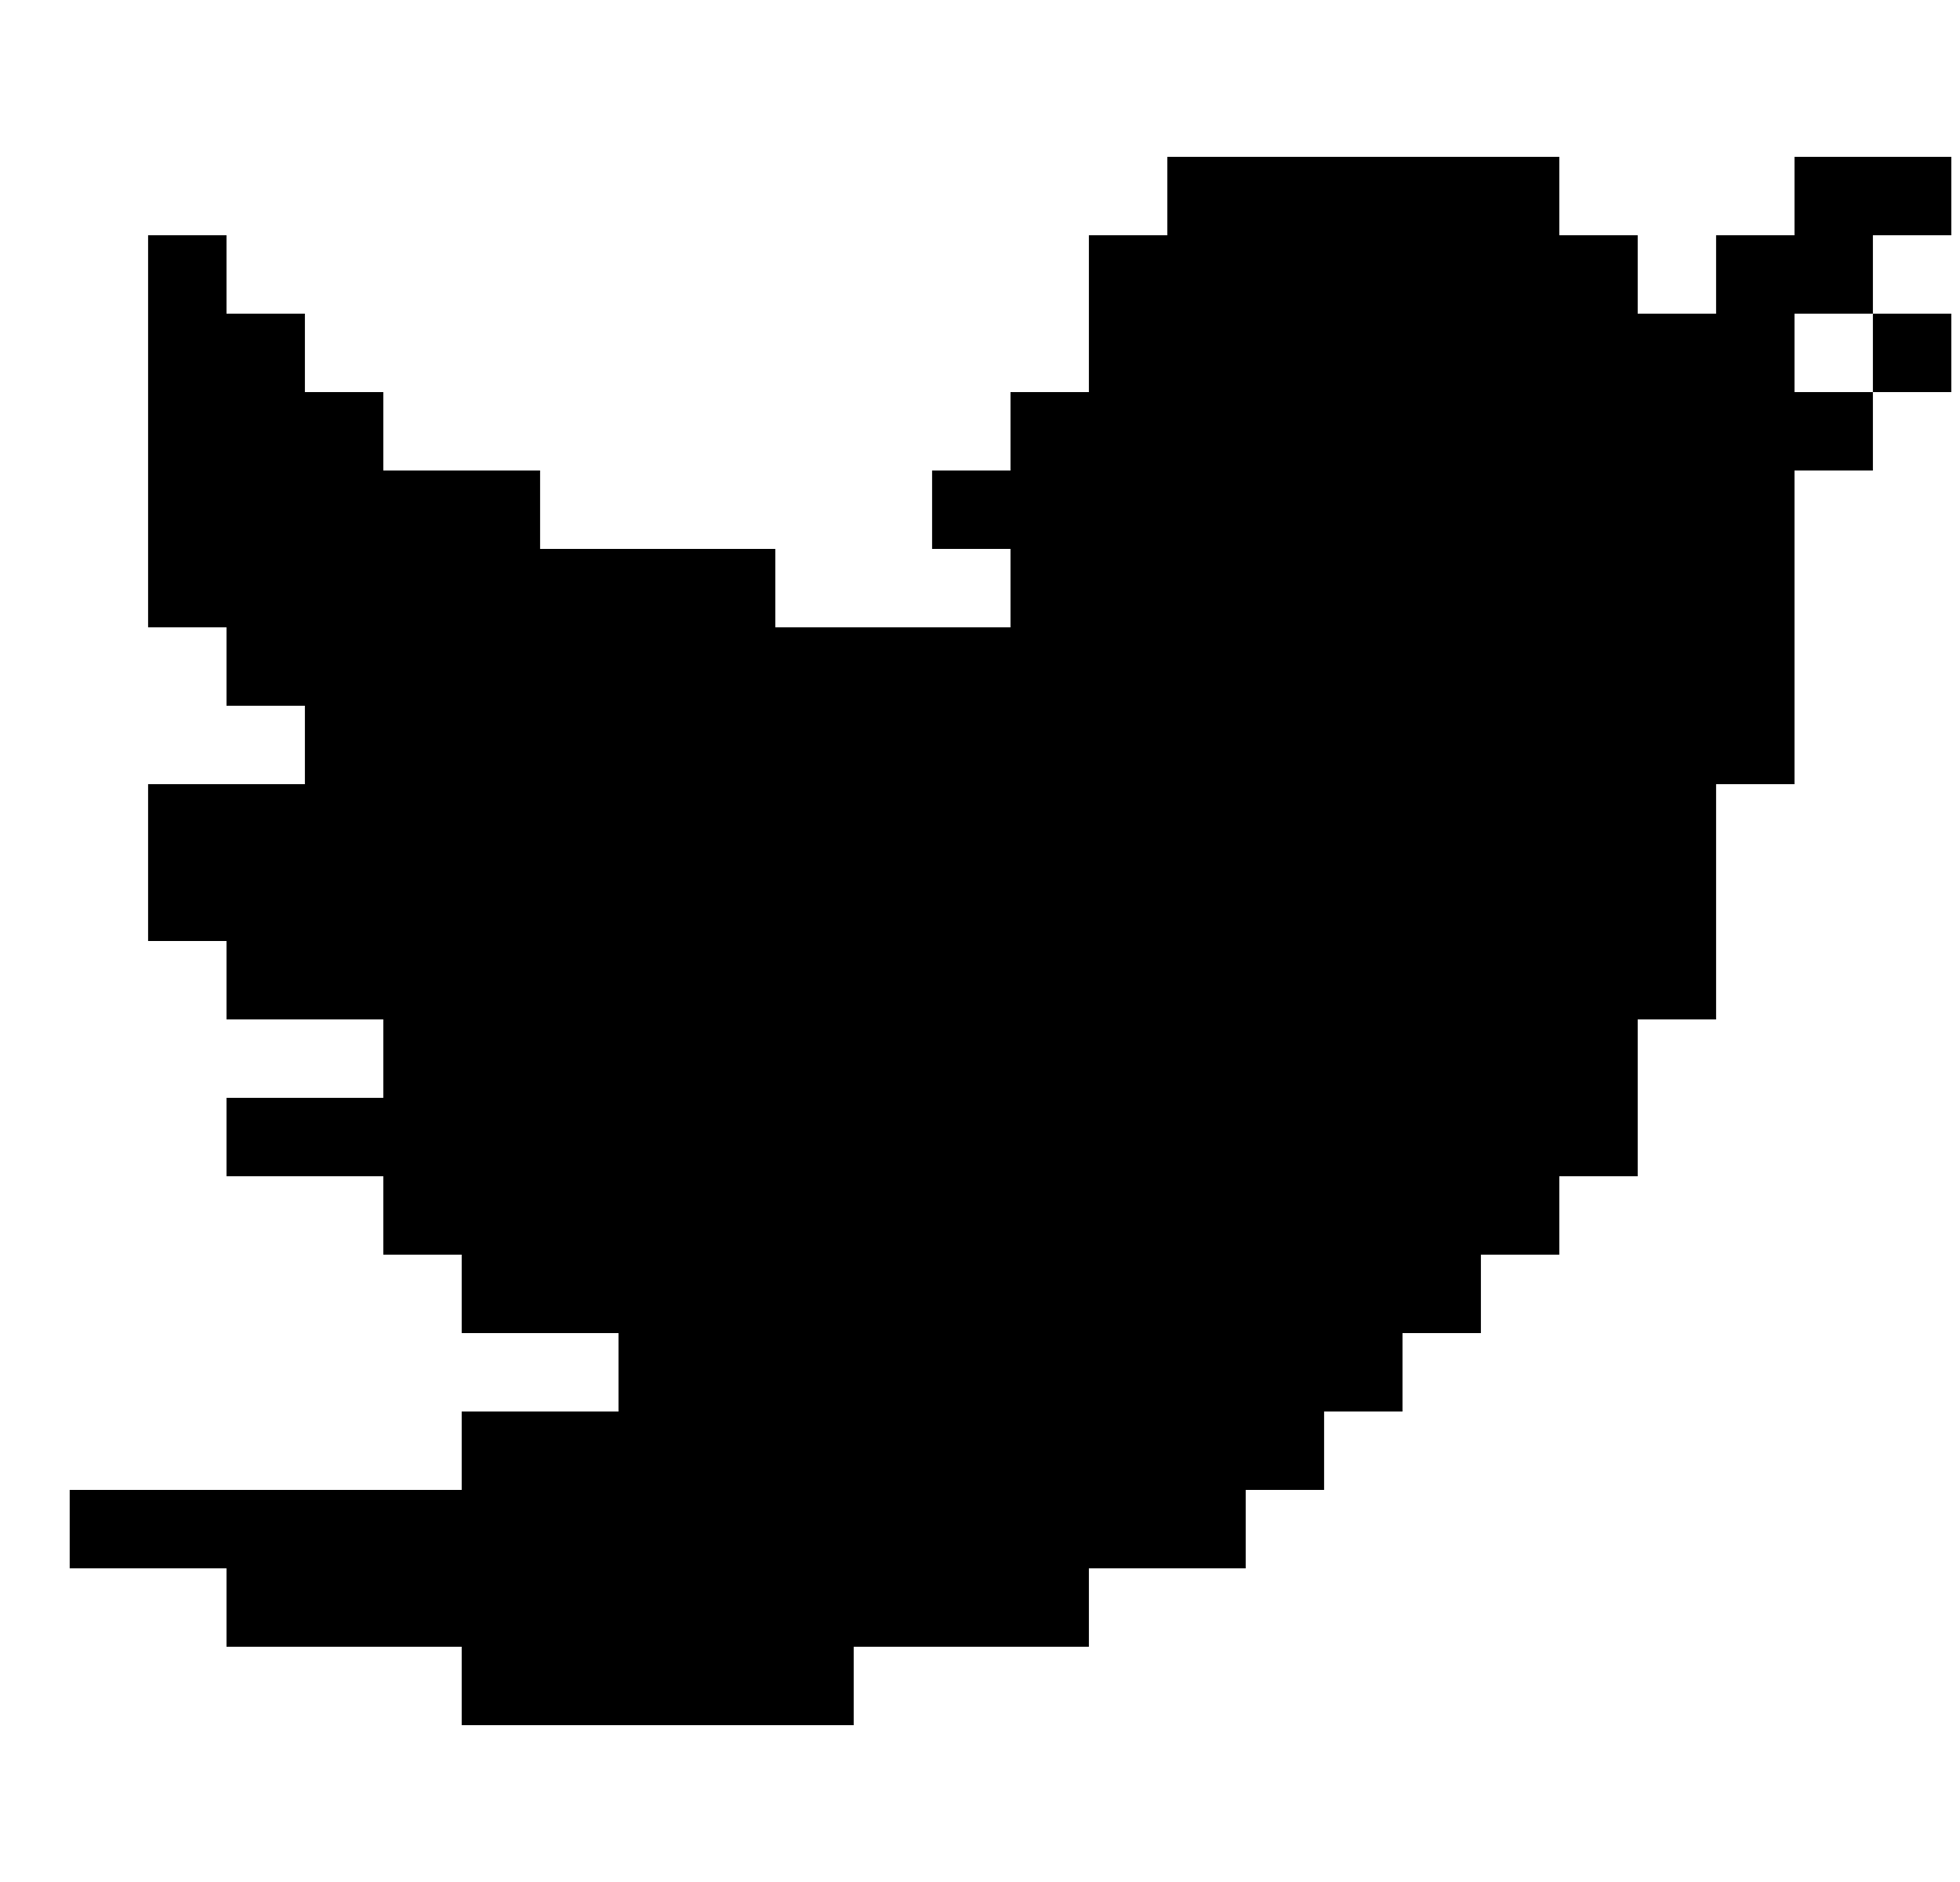 <svg width="25" height="24" viewBox="0 0 25 24" fill="none" xmlns="http://www.w3.org/2000/svg">
<path fill-rule="evenodd" clip-rule="evenodd" d="M19.889 2H14.889V3H13.889V4V5H12.889V6H11.889V7H12.889V8H9.889V7H6.889V6H4.889V5H3.889V4H2.889V3H1.889V4V5V6V7V8H2.889V9H3.889V10H1.889V11V12H2.889V13H4.889V14H2.889V15H4.889V16H5.889V17H7.889V18H5.889V19H0.889V20H2.889V21H5.889V22H10.889V21H13.889V20H15.889V19H16.889V18H17.889V17H18.889V16H19.889V15H20.889V14V13H21.889V12V11V10H22.889V9V8V7V6H23.889V5H24.889V4H23.889V3H24.889V2H22.889V3H21.889V4H20.889V3H19.889V2ZM23.889 4V5H22.889V4H23.889Z" fill="black"/>
</svg>
